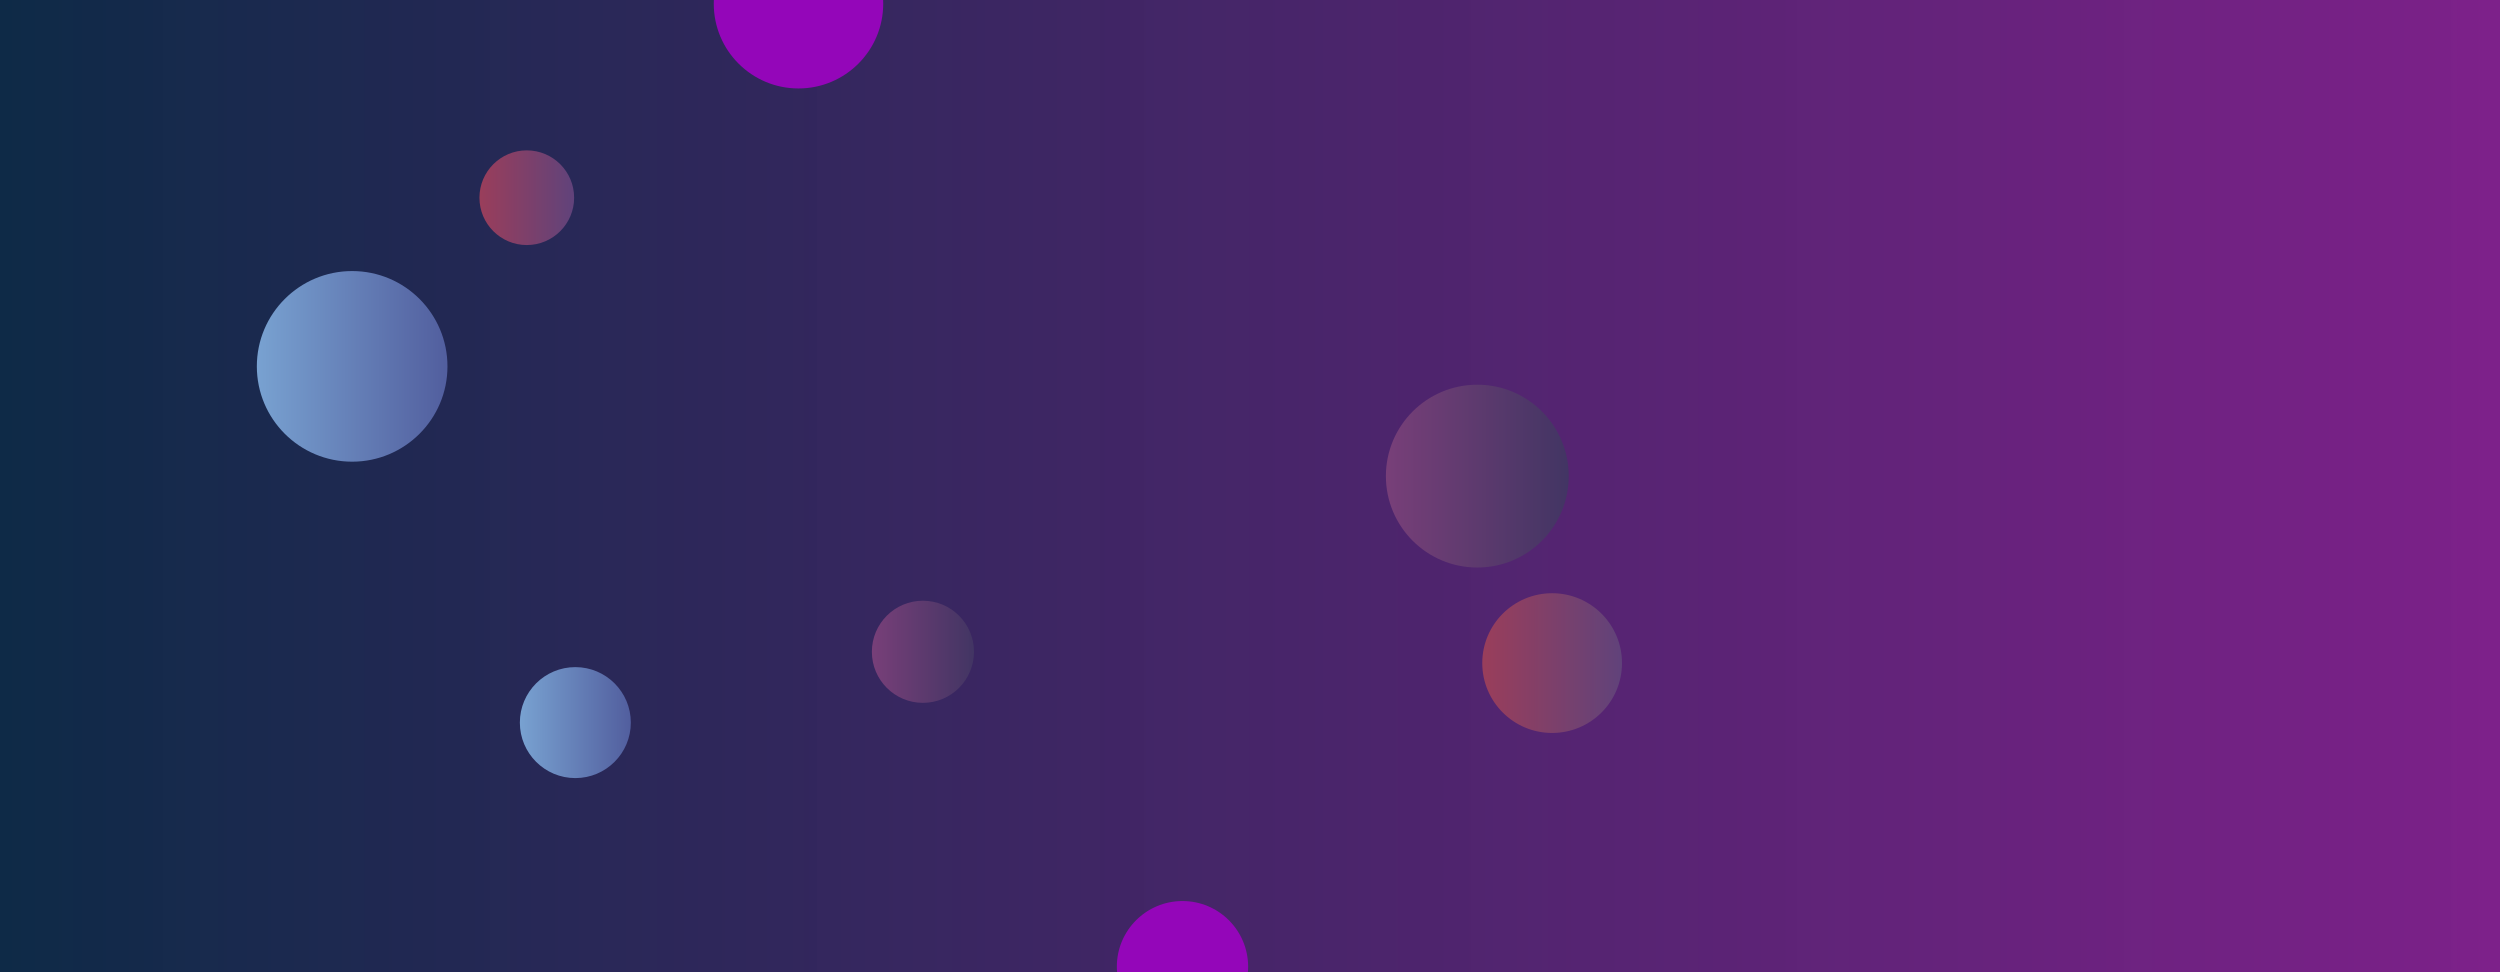 <svg xmlns="http://www.w3.org/2000/svg" version="1.1" xmlns:xlink="http://www.w3.org/1999/xlink" xmlns:svgjs="http://svgjs.dev/svgjs" width="1440" height="560" preserveAspectRatio="none" viewBox="0 0 1440 560"><g clip-path="url(&quot;#SvgjsClipPath3232&quot;)" fill="none"><rect width="1440" height="560" x="0" y="0" fill="url(&quot;#SvgjsLinearGradient3233&quot;)"></rect><circle r="29.41" cx="531.61" cy="375.43" fill="url(&quot;#SvgjsLinearGradient3234&quot;)"></circle><circle r="48.8" cx="459.93" cy="2.15" fill="rgba(148, 6, 185, 1)"></circle><circle r="37.81" cx="681.11" cy="556.81" fill="rgba(148, 6, 185, 1)"></circle><circle r="40.245" cx="894.03" cy="381.94" fill="url(&quot;#SvgjsLinearGradient3235&quot;)"></circle><circle r="31.96" cx="331.4" cy="416.22" fill="url(&quot;#SvgjsLinearGradient3236&quot;)"></circle><circle r="54.9" cx="202.84" cy="211.03" fill="url(&quot;#SvgjsLinearGradient3237&quot;)"></circle><circle r="52.655" cx="850.93" cy="274.24" fill="url(&quot;#SvgjsLinearGradient3238&quot;)"></circle><circle r="27.27" cx="303.43" cy="113.88" fill="url(&quot;#SvgjsLinearGradient3239&quot;)"></circle></g><defs><clipPath id="SvgjsClipPath3232"><rect width="1440" height="560" x="0" y="0"></rect></clipPath><linearGradient x1="0%" y1="50%" x2="100%" y2="50%" gradientUnits="userSpaceOnUse" id="SvgjsLinearGradient3233"><stop stop-color="#0e2a47" offset="0"></stop><stop stop-color="rgba(121, 26, 134, 0.97)" offset="1"></stop></linearGradient><linearGradient x1="590.43" y1="375.43" x2="472.79" y2="375.43" gradientUnits="userSpaceOnUse" id="SvgjsLinearGradient3234"><stop stop-color="#32325d" offset="0.1"></stop><stop stop-color="rgba(136, 66, 127, 1)" offset="0.9"></stop></linearGradient><linearGradient x1="813.54" y1="381.94" x2="974.52" y2="381.94" gradientUnits="userSpaceOnUse" id="SvgjsLinearGradient3235"><stop stop-color="#ab3c51" offset="0.1"></stop><stop stop-color="#4f4484" offset="0.9"></stop></linearGradient><linearGradient x1="267.48" y1="416.22" x2="395.32" y2="416.22" gradientUnits="userSpaceOnUse" id="SvgjsLinearGradient3236"><stop stop-color="#84b6e0" offset="0.1"></stop><stop stop-color="#464a8f" offset="0.9"></stop></linearGradient><linearGradient x1="93.04" y1="211.03" x2="312.64" y2="211.03" gradientUnits="userSpaceOnUse" id="SvgjsLinearGradient3237"><stop stop-color="#84b6e0" offset="0.1"></stop><stop stop-color="#464a8f" offset="0.9"></stop></linearGradient><linearGradient x1="956.24" y1="274.24" x2="745.62" y2="274.24" gradientUnits="userSpaceOnUse" id="SvgjsLinearGradient3238"><stop stop-color="#32325d" offset="0.1"></stop><stop stop-color="rgba(136, 66, 127, 1)" offset="0.9"></stop></linearGradient><linearGradient x1="248.89" y1="113.88" x2="357.97" y2="113.88" gradientUnits="userSpaceOnUse" id="SvgjsLinearGradient3239"><stop stop-color="#ab3c51" offset="0.1"></stop><stop stop-color="#4f4484" offset="0.9"></stop></linearGradient></defs></svg>